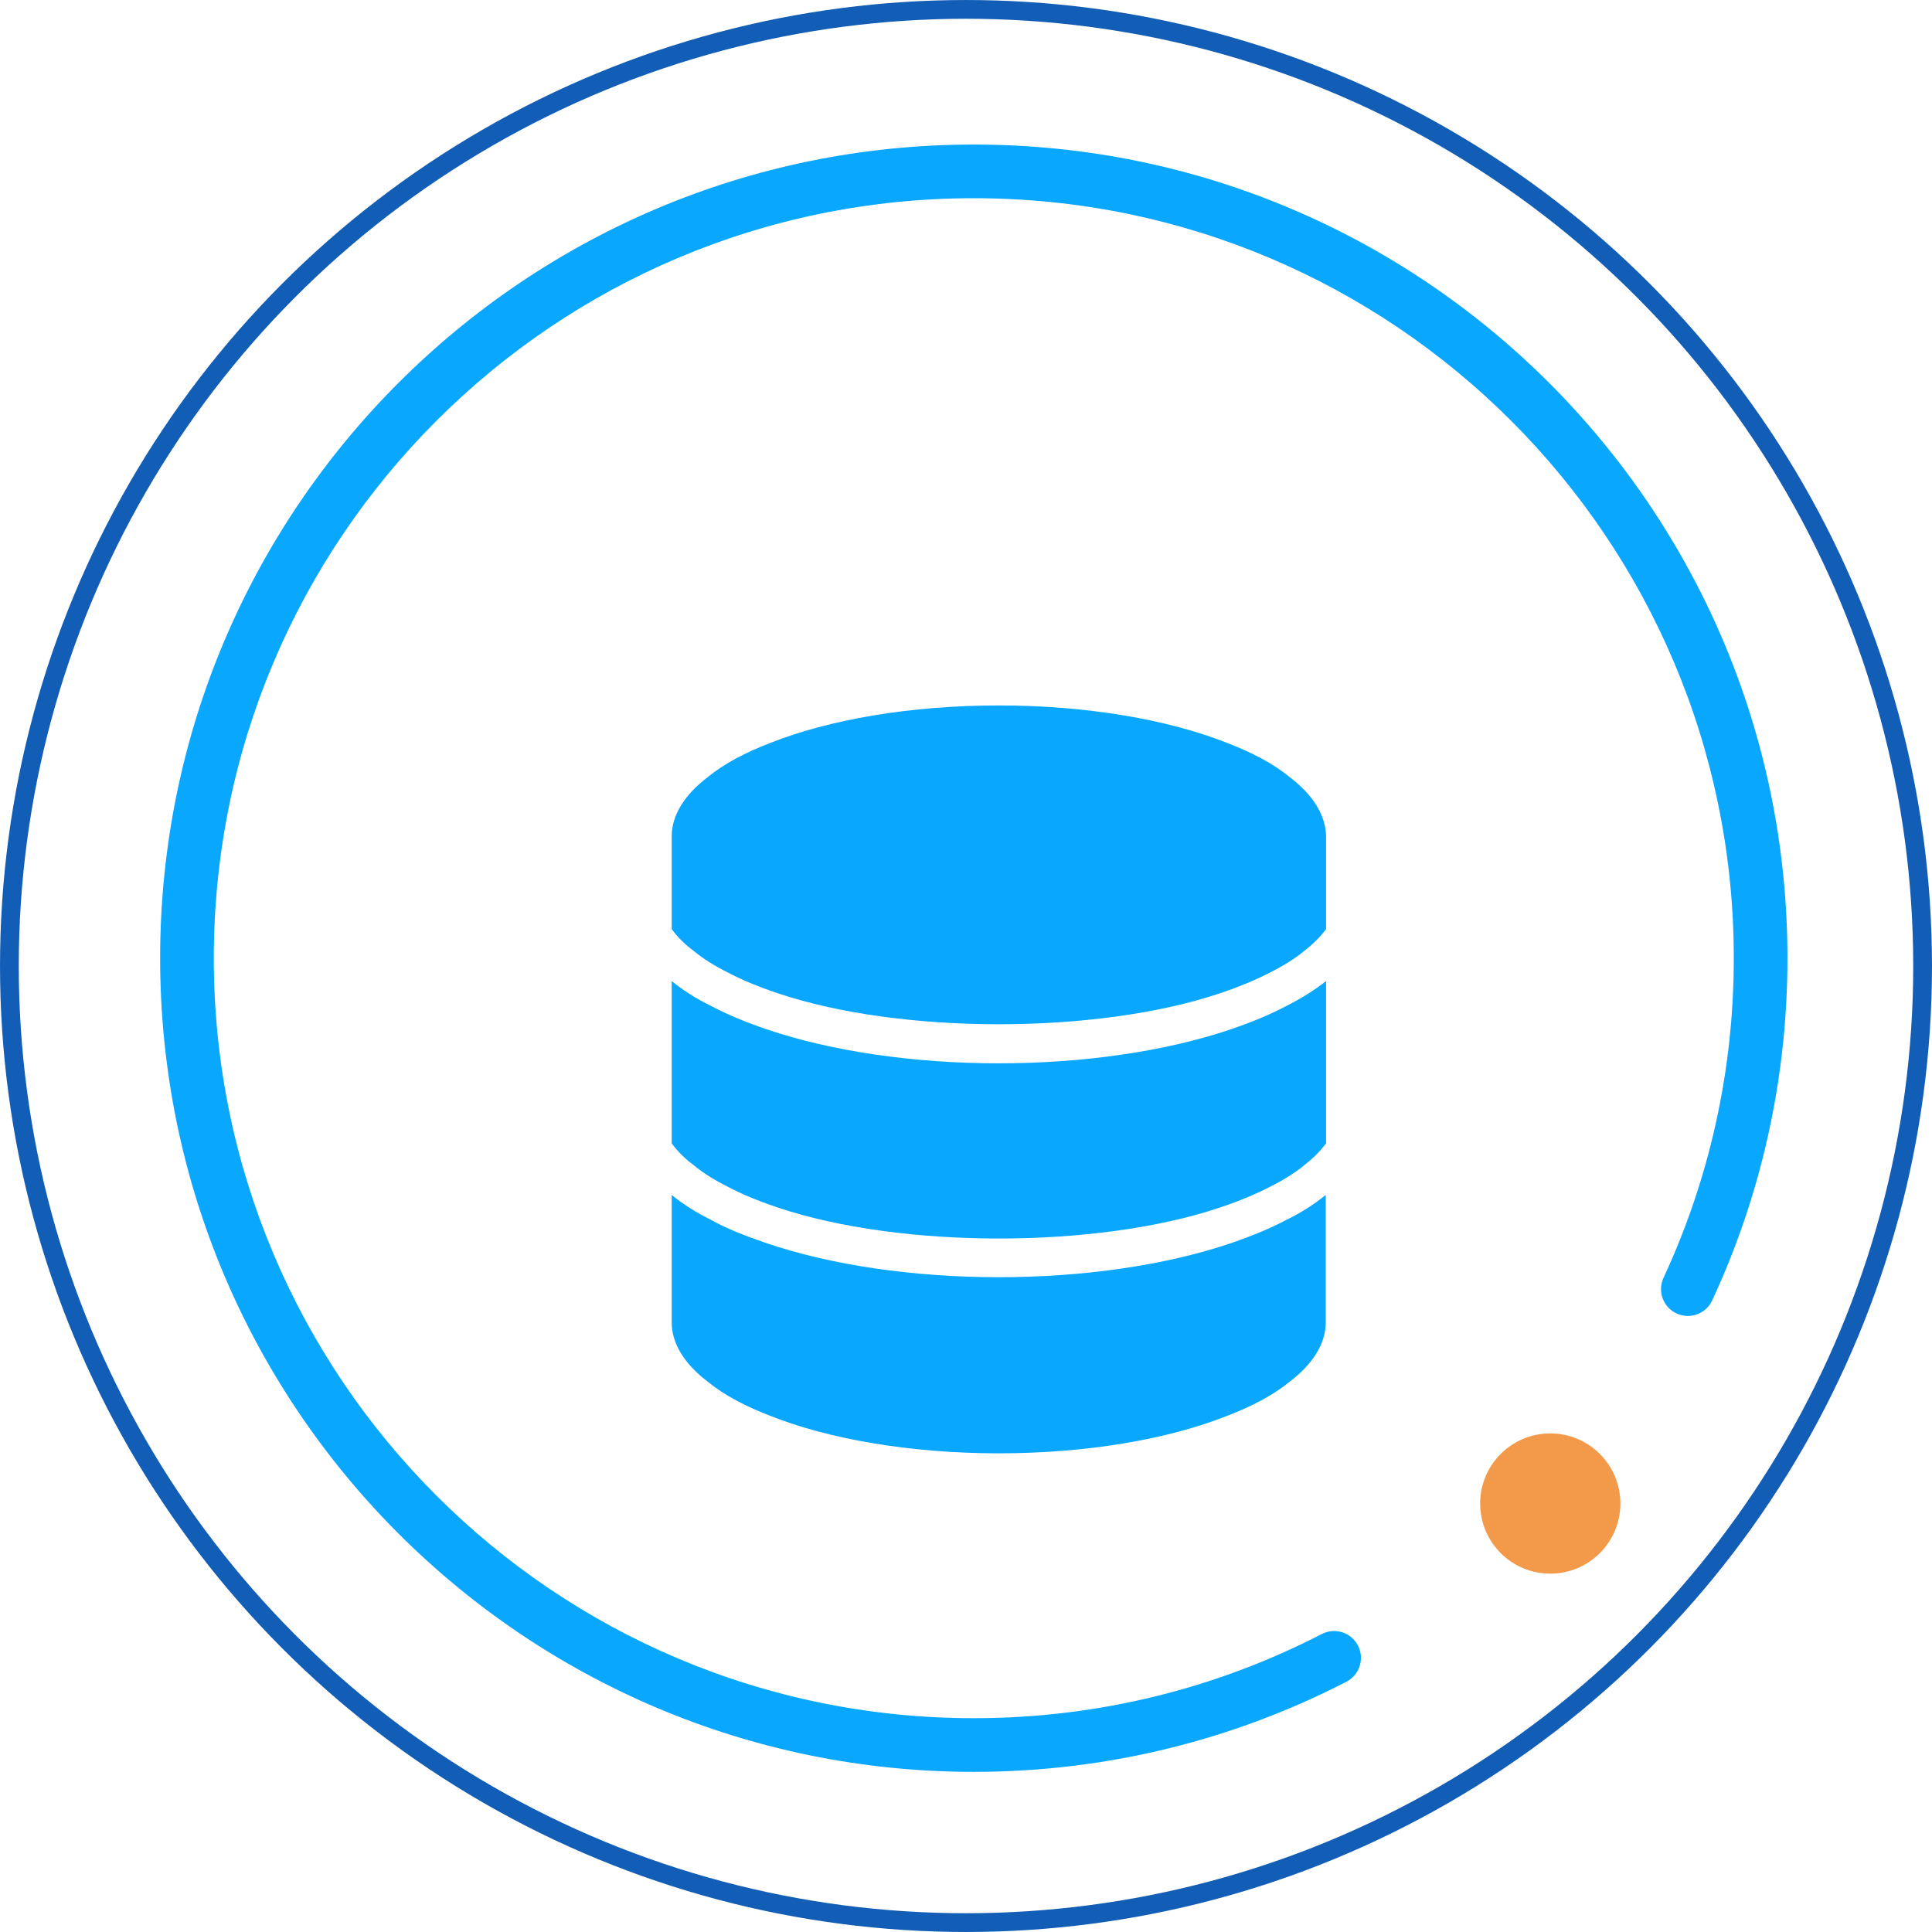 <svg xmlns="http://www.w3.org/2000/svg" xmlns:xlink="http://www.w3.org/1999/xlink" fill="none" version="1.1" width="72" height="72" viewBox="0 0 72 72"><defs><filter id="master_svg1_0_8858" filterUnits="objectBoundingBox" color-interpolation-filters="sRGB" x="-30" y="-27" width="86.387" height="89.871"><feFlood flood-opacity="0" result="BackgroundImageFix"/><feColorMatrix in="SourceAlpha" type="matrix" values="0 0 0 0 0 0 0 0 0 0 0 0 0 0 0 0 0 0 127 0"/><feOffset dy="4" dx="1"/><feGaussianBlur stdDeviation="7.75"/><feColorMatrix type="matrix" values="0 0 0 0 0.366 0 0 0 0 0.673 0 0 0 0 0.896 0 0 0 0.45 0"/><feBlend mode="normal" in2="BackgroundImageFix" result="effect1_dropShadow"/><feBlend mode="normal" in="SourceGraphic" in2="effect1_dropShadow" result="shape"/></filter></defs><clipPath id="master_svg0_0_8857"><rect x="13" y="13" width="46.452" height="46.452" rx="0"/></clipPath><g style="mix-blend-mode:passthrough"><g><g style="mix-blend-mode:passthrough"><ellipse cx="36" cy="36" rx="35.65" ry="35.65" fill-opacity="0" stroke-opacity="1" stroke="#125DB5" stroke-width="0.699" fill="none" stroke-dasharray=""/></g><g style="mix-blend-mode:passthrough"><path d="M61.994,47.621C61.762,48.122,61.979,48.716,62.48,48.949C62.981,49.181,63.576,48.964,63.808,48.463C63.808,48.463,61.994,47.621,61.994,47.621C61.994,47.621,61.994,47.621,61.994,47.621ZM50.177,62.673C50.668,62.419,50.86,61.816,50.607,61.325C50.354,60.834,49.751,60.642,49.26,60.895C49.26,60.895,50.177,62.673,50.177,62.673C50.177,62.673,50.177,62.673,50.177,62.673ZM36.29,64.032C20.648,64.032,7.968,51.352,7.968,35.71C7.968,35.71,5.968,35.71,5.968,35.71C5.968,52.456,19.544,66.032,36.29,66.032C36.29,66.032,36.29,64.032,36.29,64.032C36.29,64.032,36.29,64.032,36.29,64.032ZM7.968,35.71C7.968,20.068,20.648,7.387,36.29,7.387C36.29,7.387,36.29,5.387,36.29,5.387C19.544,5.387,5.968,18.963,5.968,35.71C5.968,35.71,7.968,35.71,7.968,35.71C7.968,35.71,7.968,35.71,7.968,35.71ZM36.29,7.387C51.932,7.387,64.613,20.068,64.613,35.71C64.613,35.71,66.613,35.71,66.613,35.71C66.613,18.963,53.037,5.387,36.29,5.387C36.29,5.387,36.29,7.387,36.29,7.387C36.29,7.387,36.29,7.387,36.29,7.387ZM64.613,35.71C64.613,39.966,63.675,44.001,61.994,47.621C61.994,47.621,63.808,48.463,63.808,48.463C65.609,44.585,66.613,40.263,66.613,35.71C66.613,35.71,64.613,35.71,64.613,35.71C64.613,35.71,64.613,35.71,64.613,35.71ZM49.26,60.895C45.375,62.9,40.966,64.032,36.29,64.032C36.29,64.032,36.29,66.032,36.29,66.032C41.293,66.032,46.015,64.82,50.177,62.673C50.177,62.673,49.26,60.895,49.26,60.895C49.26,60.895,49.26,60.895,49.26,60.895Z" fill="#0AA7FF" fill-opacity="1"/></g><g clip-path="url(#master_svg0_0_8857)" style="mix-blend-mode:passthrough"><g><g filter="url(#master_svg1_0_8858)" style="mix-blend-mode:passthrough"><path d="M46.903,41.48C46.375,41.758,45.725,42.037,44.872,42.33C42.448,43.152,39.374,43.598,36.219,43.598C33.064,43.598,29.99,43.152,27.566,42.33C26.713,42.037,26.05,41.772,25.508,41.466C24.939,41.187,24.438,40.866,24.032,40.532C24.032,40.532,24.032,45.284,24.032,45.284C24.032,46.078,24.52,46.845,25.386,47.5C25.982,47.987,26.768,48.405,27.715,48.768C29.895,49.632,32.915,50.161,36.219,50.161C39.523,50.161,42.543,49.632,44.723,48.768C45.671,48.405,46.456,47.987,47.052,47.5C47.918,46.845,48.406,46.078,48.406,45.284C48.406,45.284,48.406,40.532,48.406,40.532C48.013,40.852,47.512,41.187,46.903,41.48C46.903,41.48,46.903,41.48,46.903,41.48ZM47.052,24.952C46.456,24.464,45.671,24.046,44.723,23.684C42.543,22.82,39.523,22.29,36.219,22.29C32.915,22.29,29.895,22.82,27.715,23.684C26.768,24.046,25.982,24.464,25.386,24.952C24.52,25.607,24.032,26.373,24.032,27.168C24.032,27.168,24.032,30.624,24.032,30.624C24.262,30.944,24.56,31.223,24.845,31.432C25.197,31.725,25.617,31.989,26.118,32.24C26.619,32.505,27.214,32.756,28,33.021C32.577,34.554,39.875,34.554,44.452,33.021C45.237,32.756,45.82,32.505,46.307,32.254C46.835,31.989,47.255,31.725,47.58,31.46C47.864,31.237,48.176,30.958,48.419,30.624C48.419,30.624,48.419,27.168,48.419,27.168C48.406,26.373,47.918,25.607,47.052,24.952C47.052,24.952,47.052,24.952,47.052,24.952ZM46.903,33.508C46.375,33.787,45.725,34.066,44.872,34.358C42.448,35.181,39.374,35.627,36.219,35.627C33.064,35.627,29.99,35.181,27.566,34.358C26.713,34.066,26.063,33.787,25.508,33.494C24.939,33.216,24.438,32.895,24.032,32.561C24.032,32.561,24.032,38.609,24.032,38.609C24.262,38.929,24.56,39.208,24.845,39.417C25.197,39.71,25.617,39.975,26.118,40.225C26.619,40.49,27.214,40.741,28,41.006C32.577,42.539,39.875,42.539,44.452,41.006C45.237,40.741,45.82,40.49,46.307,40.239C46.835,39.975,47.255,39.71,47.58,39.445C47.864,39.222,48.176,38.943,48.419,38.609C48.419,38.609,48.419,32.561,48.419,32.561C48.013,32.881,47.512,33.202,46.903,33.508C46.903,33.508,46.903,33.508,46.903,33.508Z" fill="#0AA7FF" fill-opacity="1"/></g></g></g><g style="mix-blend-mode:passthrough"><ellipse cx="57.774" cy="56.032" rx="2.613" ry="2.613" fill="#F2994A" fill-opacity="1"/></g></g></g></svg>